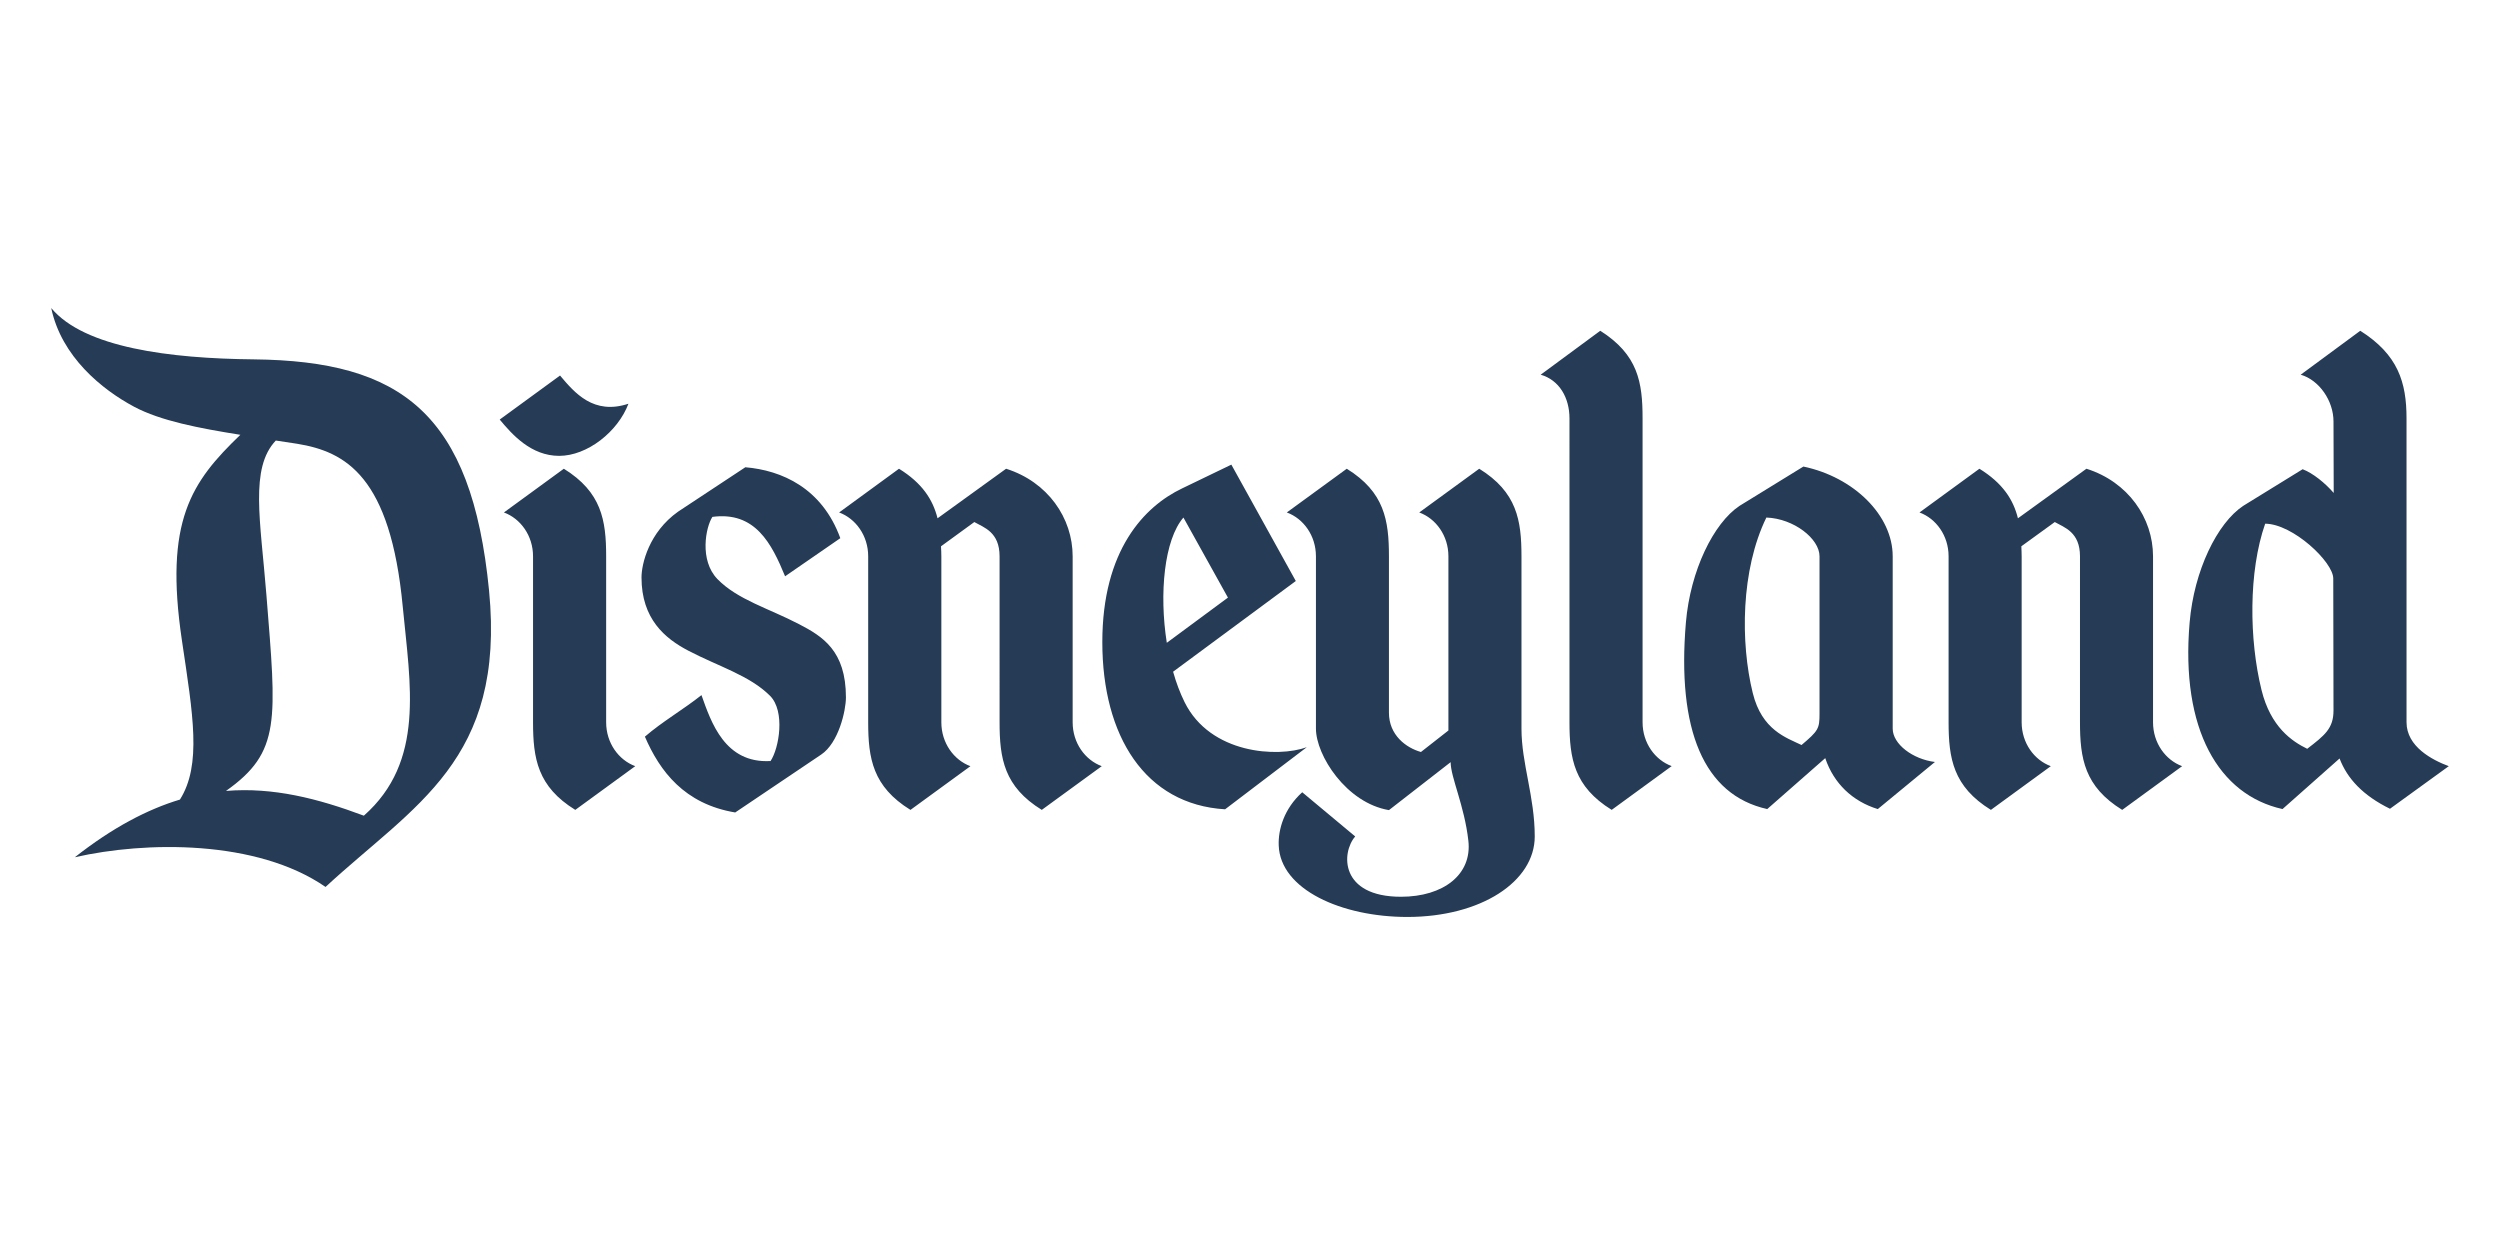 <?xml version="1.0" encoding="UTF-8" standalone="no"?>
<!-- Created with Inkscape (http://www.inkscape.org/) -->

<svg
   width="200"
   height="100"
   viewBox="0 0 200 100"
   version="1.1"
   id="svg152859"
   inkscape:version="1.2 (dc2aedaf03, 2022-05-15)"
   sodipodi:docname="brands template.svg"
   xml:space="preserve"
   inkscape:export-filename="brands\Ascend_logo.svg"
   inkscape:export-xdpi="96"
   inkscape:export-ydpi="96"
   xmlns:inkscape="http://www.inkscape.org/namespaces/inkscape"
   xmlns:sodipodi="http://sodipodi.sourceforge.net/DTD/sodipodi-0.dtd"
   xmlns="http://www.w3.org/2000/svg"
   xmlns:svg="http://www.w3.org/2000/svg"><sodipodi:namedview
     id="namedview152861"
     pagecolor="#ffffff"
     bordercolor="#eeeeee"
     borderopacity="1"
     inkscape:showpageshadow="0"
     inkscape:pageopacity="0"
     inkscape:pagecheckerboard="0"
     inkscape:deskcolor="#ffffff"
     inkscape:document-units="px"
     showgrid="false"
     inkscape:zoom="3.3638608"
     inkscape:cx="72.238423"
     inkscape:cy="40.132457"
     inkscape:window-width="1920"
     inkscape:window-height="1017"
     inkscape:window-x="-8"
     inkscape:window-y="-8"
     inkscape:window-maximized="1"
     inkscape:current-layer="layer1" /><defs
     id="defs152856"><style
       id="style154050">.cls-1{clip-path:url(#clip-path);}.cls-2{fill:none;}.cls-3{clip-path:url(#clip-path-2);}.cls-4{clip-path:url(#clip-path-3);}.cls-5{clip-path:url(#clip-path-5);}.cls-6{clip-path:url(#clip-path-6);}.cls-7{mask:url(#mask);}.cls-8{fill:url(#radial-gradient);}.cls-9{fill:url(#radial-gradient-2);}.cls-10{fill:url(#linear-gradient);}</style><linearGradient
       id="linearGradient142326"
       inkscape:swatch="gradient"><stop
         style="stop-color:#4170ac;stop-opacity:1;"
         offset="0"
         id="stop142322" /><stop
         style="stop-color:#4170ac;stop-opacity:0;"
         offset="1"
         id="stop142324" /></linearGradient><style
       id="style154050-8">.cls-1{clip-path:url(#clip-path);}.cls-2{fill:none;}.cls-3{clip-path:url(#clip-path-2);}.cls-4{clip-path:url(#clip-path-3);}.cls-5{clip-path:url(#clip-path-5);}.cls-6{clip-path:url(#clip-path-6);}.cls-7{mask:url(#mask);}.cls-8{fill:url(#radial-gradient);}.cls-9{fill:url(#radial-gradient-2);}.cls-10{fill:url(#linear-gradient);}</style><style
       id="style154050-3">.cls-1{clip-path:url(#clip-path);}.cls-2{fill:none;}.cls-3{clip-path:url(#clip-path-2);}.cls-4{clip-path:url(#clip-path-3);}.cls-5{clip-path:url(#clip-path-5);}.cls-6{clip-path:url(#clip-path-6);}.cls-7{mask:url(#mask);}.cls-8{fill:url(#radial-gradient);}.cls-9{fill:url(#radial-gradient-2);}.cls-10{fill:url(#linear-gradient);}</style><style
       id="style154050-6">.cls-1{clip-path:url(#clip-path);}.cls-2{fill:none;}.cls-3{clip-path:url(#clip-path-2);}.cls-4{clip-path:url(#clip-path-3);}.cls-5{clip-path:url(#clip-path-5);}.cls-6{clip-path:url(#clip-path-6);}.cls-7{mask:url(#mask);}.cls-8{fill:url(#radial-gradient);}.cls-9{fill:url(#radial-gradient-2);}.cls-10{fill:url(#linear-gradient);}</style><style
       id="style154050-5">.cls-1{clip-path:url(#clip-path);}.cls-2{fill:none;}.cls-3{clip-path:url(#clip-path-2);}.cls-4{clip-path:url(#clip-path-3);}.cls-5{clip-path:url(#clip-path-5);}.cls-6{clip-path:url(#clip-path-6);}.cls-7{mask:url(#mask);}.cls-8{fill:url(#radial-gradient);}.cls-9{fill:url(#radial-gradient-2);}.cls-10{fill:url(#linear-gradient);}</style><style
       id="style154050-0">.cls-1{clip-path:url(#clip-path);}.cls-2{fill:none;}.cls-3{clip-path:url(#clip-path-2);}.cls-4{clip-path:url(#clip-path-3);}.cls-5{clip-path:url(#clip-path-5);}.cls-6{clip-path:url(#clip-path-6);}.cls-7{mask:url(#mask);}.cls-8{fill:url(#radial-gradient);}.cls-9{fill:url(#radial-gradient-2);}.cls-10{fill:url(#linear-gradient);}</style><style
       id="style154050-7">.cls-1{clip-path:url(#clip-path);}.cls-2{fill:none;}.cls-3{clip-path:url(#clip-path-2);}.cls-4{clip-path:url(#clip-path-3);}.cls-5{clip-path:url(#clip-path-5);}.cls-6{clip-path:url(#clip-path-6);}.cls-7{mask:url(#mask);}.cls-8{fill:url(#radial-gradient);}.cls-9{fill:url(#radial-gradient-2);}.cls-10{fill:url(#linear-gradient);}</style><style
       id="style154050-2">.cls-1{clip-path:url(#clip-path);}.cls-2{fill:none;}.cls-3{clip-path:url(#clip-path-2);}.cls-4{clip-path:url(#clip-path-3);}.cls-5{clip-path:url(#clip-path-5);}.cls-6{clip-path:url(#clip-path-6);}.cls-7{mask:url(#mask);}.cls-8{fill:url(#radial-gradient);}.cls-9{fill:url(#radial-gradient-2);}.cls-10{fill:url(#linear-gradient);}</style><style
       id="style154050-06">.cls-1{clip-path:url(#clip-path);}.cls-2{fill:none;}.cls-3{clip-path:url(#clip-path-2);}.cls-4{clip-path:url(#clip-path-3);}.cls-5{clip-path:url(#clip-path-5);}.cls-6{clip-path:url(#clip-path-6);}.cls-7{mask:url(#mask);}.cls-8{fill:url(#radial-gradient);}.cls-9{fill:url(#radial-gradient-2);}.cls-10{fill:url(#linear-gradient);}</style><style
       id="style154050-1">.cls-1{clip-path:url(#clip-path);}.cls-2{fill:none;}.cls-3{clip-path:url(#clip-path-2);}.cls-4{clip-path:url(#clip-path-3);}.cls-5{clip-path:url(#clip-path-5);}.cls-6{clip-path:url(#clip-path-6);}.cls-7{mask:url(#mask);}.cls-8{fill:url(#radial-gradient);}.cls-9{fill:url(#radial-gradient-2);}.cls-10{fill:url(#linear-gradient);}</style></defs><g
     inkscape:label="Layer 1"
     inkscape:groupmode="layer"
     id="layer1"><g
       id="g158419"
       transform="translate(2.323,-1)"><path
         d="m 19.743,36.241 c -2.093,2.212 -1.232,6.361 -0.753,12.358 0.801,10.055 1.179,12.556 -3.235,15.675 3.782,-0.309 7.357,0.607 11.03,1.981 4.9,-4.33 3.714,-10.442 3.112,-16.721 -0.981,-10.418 -4.561,-12.398 -8.443,-13.032 -0.571,-0.092 -1.14,-0.172 -1.71,-0.259 M 8.395,33.533 C 5.844,32.17 2.59,29.539 1.775,25.643 c 2.643,3.174 9.479,4.039 16.212,4.106 11.778,0.13 17.423,4.287 18.816,18.508 1.319,13.578 -5.99,17.142 -13.083,23.698 -5.498,-3.8 -14.412,-3.665 -20.059,-2.374 3.014,-2.367 5.784,-3.824 8.412,-4.616 1.75,-2.782 1.043,-6.772 0.16,-12.717 -1.428,-9.596 0.756,-12.699 4.673,-16.464 -3.313,-0.53 -6.371,-1.112 -8.511,-2.25 m 48.909,4.846 c 2.886,0.244 6.129,1.641 7.598,5.674 l -4.418,3.049 c -1.077,-2.623 -2.393,-5.209 -5.814,-4.753 -0.535,0.811 -1.06,3.465 0.4,4.973 1.607,1.654 4.12,2.35 6.533,3.61 1.876,0.975 3.748,2.12 3.748,5.854 0,1.086 -0.596,3.651 -1.979,4.578 l -6.879,4.632 c -4.069,-0.681 -6.034,-3.306 -7.224,-6.066 1.429,-1.23 3.029,-2.136 4.526,-3.322 0.773,2.176 1.872,5.482 5.527,5.273 0.687,-1.02 1.189,-3.991 -0.044,-5.22 -1.631,-1.63 -4.121,-2.345 -6.537,-3.61 -1.868,-0.975 -3.743,-2.54 -3.743,-5.858 0,-1.079 0.593,-3.605 2.924,-5.261 z m 15.653,6.324 c 0.014,0.264 0.028,0.531 0.028,0.802 v 13.279 c 0,1.66 1.004,3.021 2.326,3.51 l -4.797,3.497 C 67.497,63.929 67.133,61.675 67.132,58.784 V 45.505 c 0,-1.66 -1.004,-3.021 -2.325,-3.508 l 4.79,-3.498 c 1.859,1.151 2.705,2.463 3.083,3.965 l 5.485,-3.965 c 3.335,1.054 5.324,3.941 5.324,7.006 v 13.278 c 0,1.661 1.001,3.022 2.328,3.511 l -4.798,3.497 c -3.018,-1.862 -3.376,-4.116 -3.376,-7.007 V 45.505 c 0,-1.94 -1.247,-2.303 -2.021,-2.742 z m 18.064,7.72 4.891,-3.616 -3.561,-6.405 c -1.53,1.768 -1.954,6.064 -1.33,10.021 m 0.504,2.313 c 0.244,0.876 0.554,1.695 0.919,2.435 2.056,4.155 7.449,4.45 9.776,3.603 l -6.536,4.968 C 89.289,65.362 85.863,59.884 85.863,52.373 85.861,44.992 89.238,41.51 92.241,40.075 l 3.944,-1.904 5.156,9.31 -9.816,7.256"
         id="path123806"
         style="fill:#253b56;fill-opacity:1;stroke-width:0.503"
         sodipodi:nodetypes="cccccccccccccccccccccccscccccccscccsscccsccccssccssccccccccccccccc" /><path
         d="m 100.622,41.997 4.797,-3.498 c 3.01,1.866 3.373,4.116 3.373,7.006 V 58.018 c 0,1.783 1.36,2.804 2.56,3.142 l 2.198,-1.721 V 45.505 c 0,-1.66 -1.004,-3.021 -2.333,-3.508 l 4.798,-3.498 c 3.013,1.866 3.38,4.116 3.38,7.006 v 13.787 c 0,2.799 1.061,5.429 1.061,8.624 0,3.615 -4.307,6.441 -10.197,6.441 -5.255,0 -10.162,-2.193 -10.285,-5.726 -0.049,-1.258 0.42,-2.93 1.881,-4.25 l 4.238,3.535 c -1.134,1.309 -1.226,4.825 3.662,4.825 3.382,0 5.706,-1.771 5.39,-4.492 -0.316,-2.803 -1.417,-5.076 -1.417,-6.276 l -4.936,3.837 c -3.422,-0.578 -5.84,-4.397 -5.84,-6.519 V 45.505 c 0,-1.66 -1.002,-3.021 -2.33,-3.508 m 30.79,20.291 -4.799,3.502 c -3.013,-1.862 -3.378,-4.116 -3.378,-7.008 V 34.471 c 0,-1.66 -0.817,-3.067 -2.303,-3.495 l 4.765,-3.514 c 3.021,1.911 3.386,4.115 3.386,7.009 v 24.312 c 0,1.661 1.003,3.022 2.33,3.506 m 11.826,-16.784 c 0,-1.408 -2.055,-3.021 -4.253,-3.102 -2.048,4.2 -2.081,10.014 -1.087,14.043 0.73,2.969 2.69,3.571 3.901,4.155 1.35,-1.142 1.439,-1.31 1.439,-2.498 z m -4.182,20.221 c -5.09,-1.131 -7.235,-6.347 -6.508,-14.924 0.354,-4.161 2.216,-7.954 4.294,-9.335 l 5.106,-3.142 c 4.04,0.848 7.144,3.904 7.144,7.18 v 13.787 c 0,1.231 1.597,2.446 3.379,2.667 L 147.9,65.726 c -2.014,-0.62 -3.52,-2.04 -4.204,-4.075 l -4.641,4.075 m 20.329,-21.023 c 0.011,0.264 0.025,0.531 0.025,0.802 v 13.278 c 0,1.661 1.005,3.022 2.333,3.511 l -4.793,3.497 c -3.016,-1.862 -3.385,-4.116 -3.385,-7.008 V 45.505 c 0,-1.66 -1.005,-3.021 -2.327,-3.508 l 4.793,-3.498 c 1.859,1.151 2.711,2.463 3.081,3.965 l 5.482,-3.965 c 3.334,1.052 5.325,3.941 5.327,7.006 v 13.278 c 0,1.661 1.002,3.022 2.327,3.511 l -4.793,3.497 c -3.016,-1.862 -3.378,-4.116 -3.378,-7.008 V 45.505 c 0,-1.94 -1.245,-2.303 -2.016,-2.742 z m 22.505,-6.165 -4.751,2.928 c -2.082,1.381 -3.939,5.174 -4.291,9.335 -0.737,8.577 2.344,13.793 7.431,14.924 l 4.564,-4.047 c 0.612,1.605 1.866,2.962 4.033,4.023 l 4.704,-3.408 c -1.321,-0.489 -3.38,-1.561 -3.38,-3.511 V 34.471 c 0,-2.894 -0.682,-5.098 -3.701,-7.009 l -4.765,3.514 c 1.479,0.428 2.624,2.084 2.624,3.742 l 0.017,5.72 c -0.671,-0.781 -1.658,-1.585 -2.485,-1.9 m 2.468,19.309 c 0,1.444 -0.729,1.997 -2.103,3.057 -1.208,-0.588 -2.928,-1.738 -3.657,-4.71 -0.994,-4.033 -1.045,-9.468 0.294,-13.299 2.218,0.016 5.447,3.067 5.447,4.386 l 0.019,10.567 M 48.497,62.293 43.7,65.791 C 40.681,63.929 40.32,61.675 40.32,58.784 V 45.505 c 0,-1.66 -1.005,-3.021 -2.33,-3.508 l 4.794,-3.498 c 3.015,1.868 3.385,4.116 3.385,7.006 v 13.279 c 0,1.66 1.003,3.021 2.328,3.51 m -6.018,-31.251 -4.825,3.522 c 0.992,1.195 2.506,2.904 4.757,2.904 2.249,0 4.696,-1.93 5.542,-4.171 -2.788,0.924 -4.304,-0.868 -5.474,-2.256"
         id="path123808"
         style="fill:#253b56;fill-opacity:1;stroke-width:0.503" /></g></g></svg>
